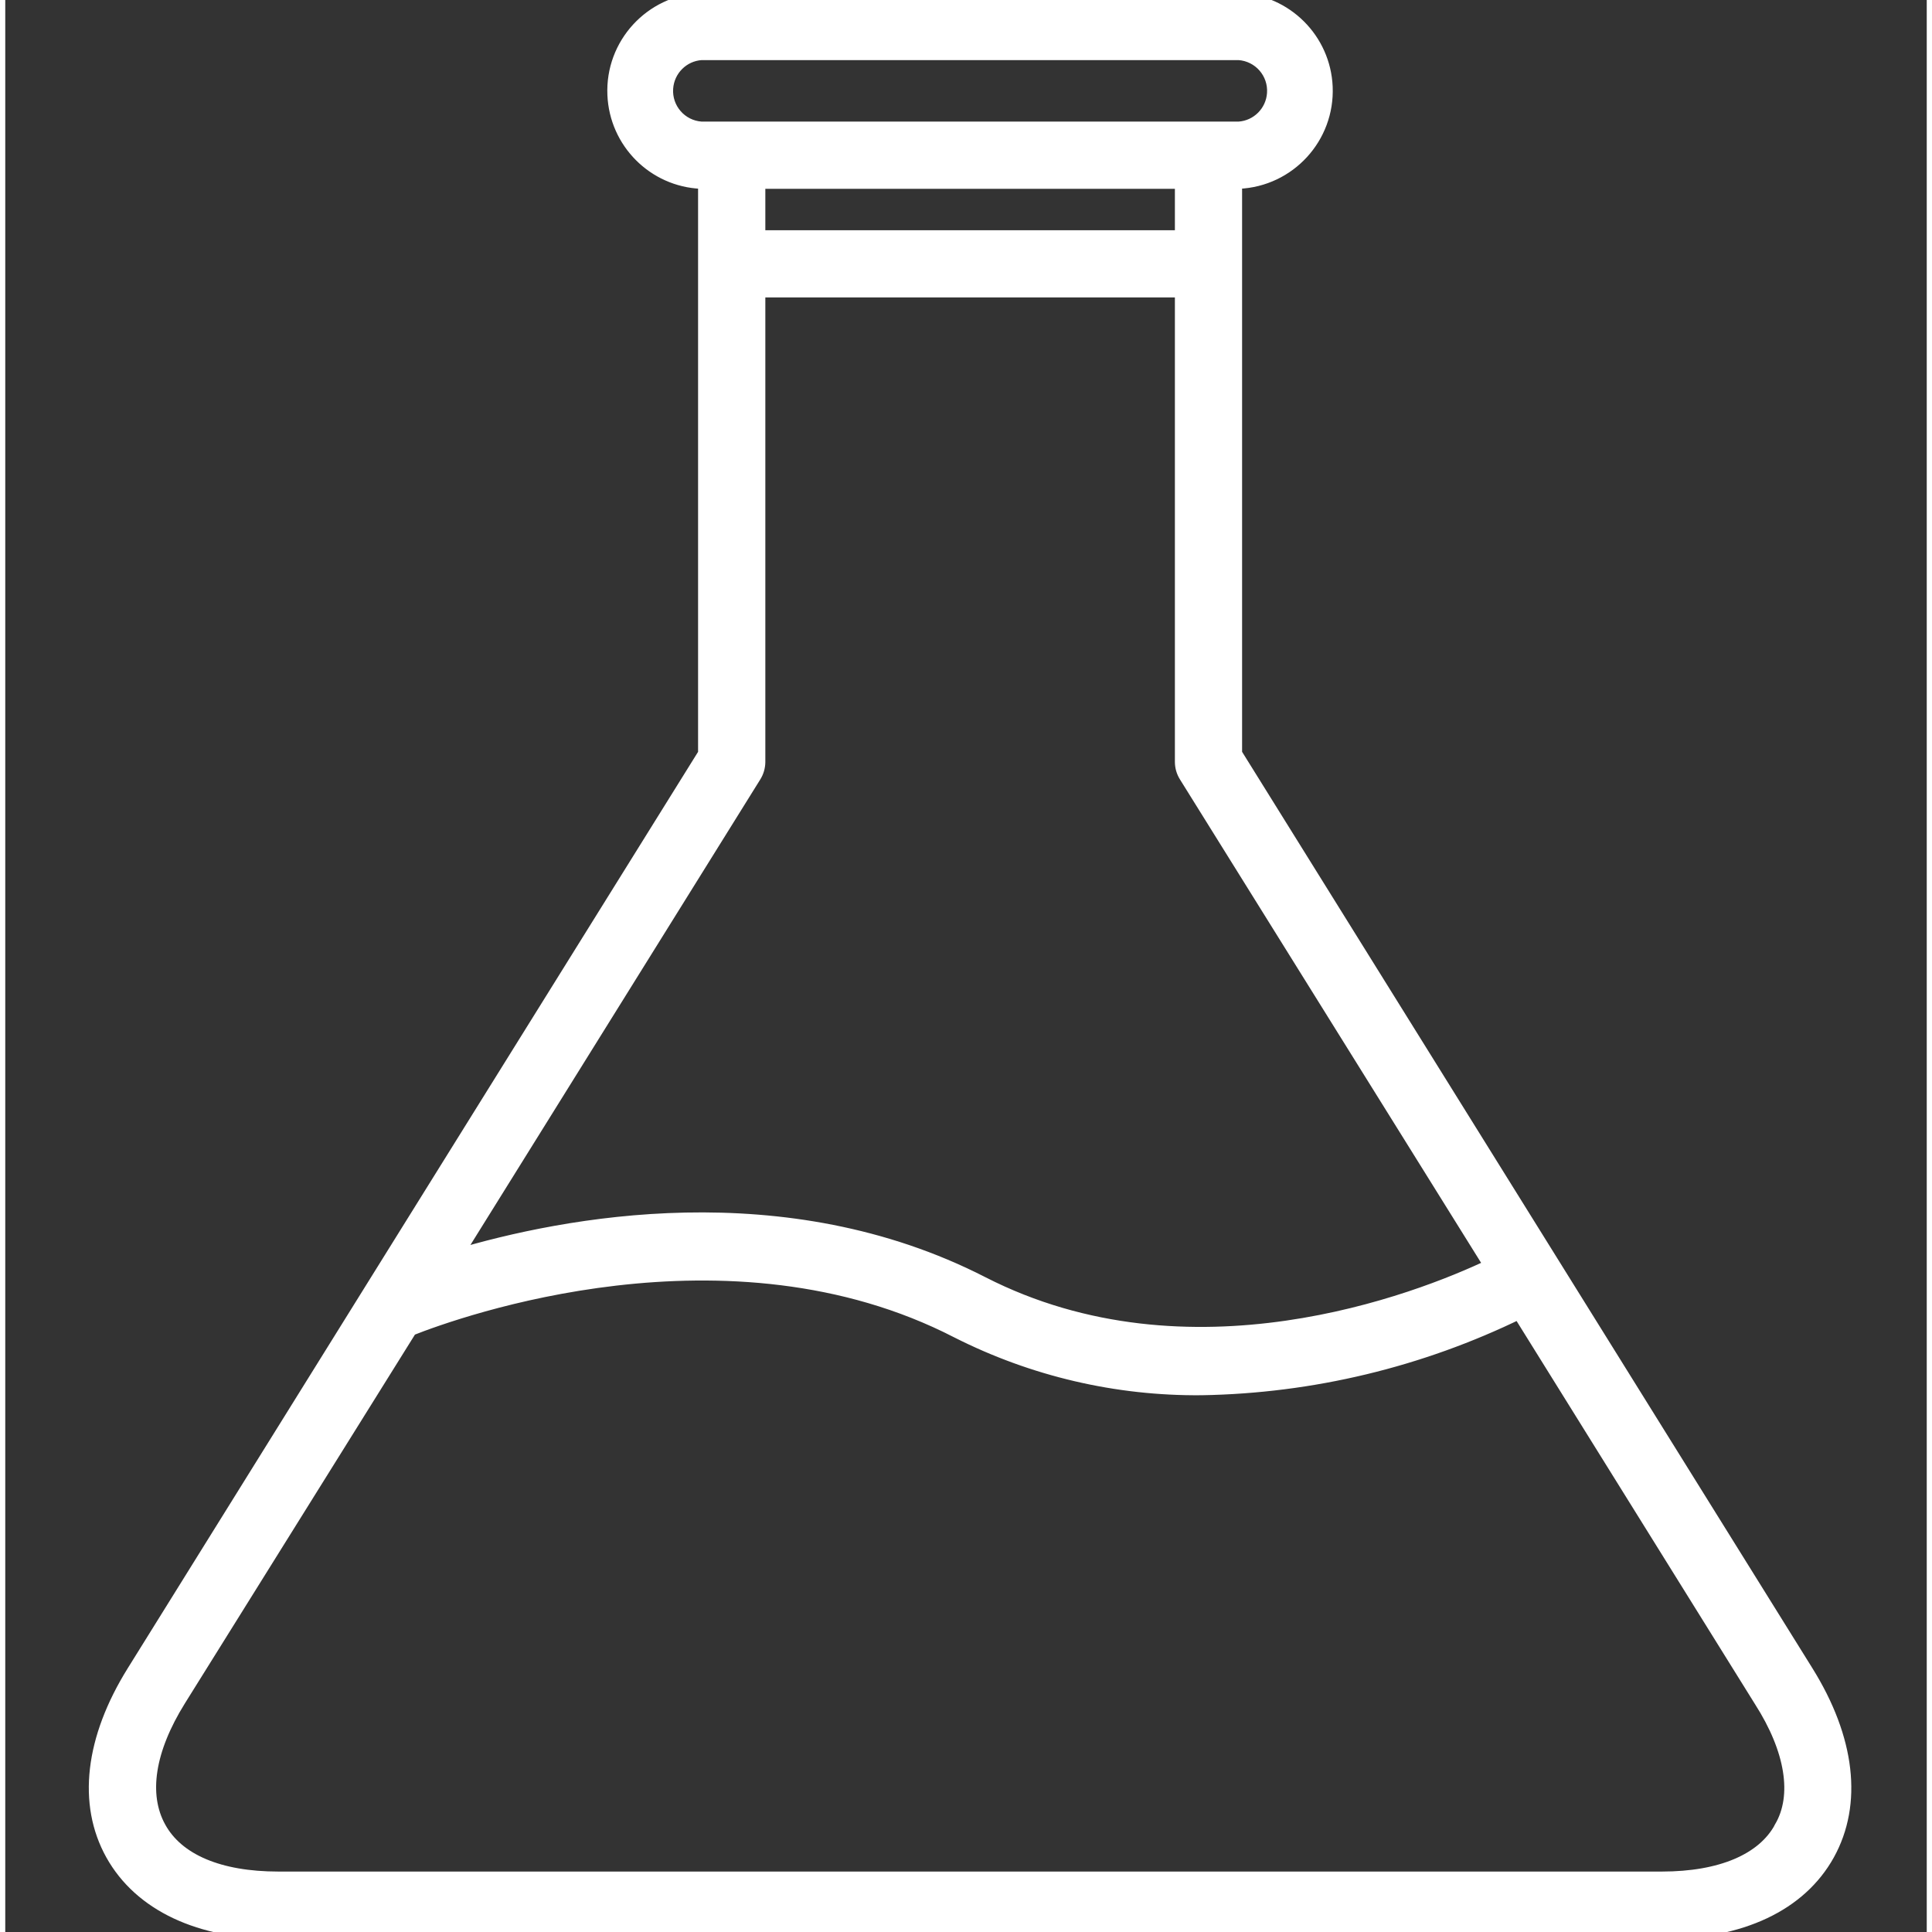 <?xml version="1.0"?>
<svg xmlns="http://www.w3.org/2000/svg" height="512px" version="1.1" viewBox="-6 0 135 135.739" width="512px">
<rect x="-6" y="0" width="135" height="135.739" fill="#333333" stroke="none"/>
<g id="surface1">
<path d="M 80.398 52.965 L 80.398 12.766 L 80.656 12.766 C 84.184 12.609 86.914 9.625 86.762 6.102 C 86.617 2.793 83.965 0.145 80.656 0 L 42.902 0 C 39.383 0.156 36.648 3.137 36.805 6.664 C 36.949 9.973 39.594 12.625 42.902 12.766 L 43.176 12.766 L 43.176 52.965 L 19.605 90.832 L 3.027 117.477 C 0.102 122.176 -0.43 126.719 1.539 130.258 C 3.516 133.793 7.645 135.738 13.18 135.738 L 110.398 135.738 C 115.945 135.738 120.074 133.793 122.035 130.258 C 123.996 126.719 123.473 122.176 120.547 117.477 Z M 42.902 9.043 C 41.434 8.945 40.324 7.672 40.426 6.203 C 40.516 4.875 41.574 3.812 42.902 3.723 L 80.672 3.723 C 82.141 3.824 83.25 5.094 83.148 6.566 C 83.059 7.895 82 8.957 80.672 9.043 Z M 76.676 12.766 L 76.676 16.676 L 46.902 16.676 L 46.902 12.766 Z M 46.613 54.512 C 46.801 54.219 46.898 53.879 46.902 53.535 L 46.902 20.398 L 76.676 20.398 L 76.676 53.52 C 76.676 53.871 76.773 54.207 76.961 54.504 L 98.414 88.941 C 93.211 91.422 77.199 97.625 62.645 90.184 C 48.711 83.039 33.363 85.977 25.57 88.309 Z M 118.785 128.418 C 117.543 130.73 114.527 131.992 110.398 131.992 L 13.18 131.992 C 9.047 131.992 6.07 130.754 4.793 128.418 C 3.516 126.09 4.012 122.922 6.195 119.414 L 22.449 93.359 C 25.762 92.043 44.777 85.207 60.906 93.52 C 66.215 96.207 72.09 97.582 78.039 97.527 C 85.789 97.398 93.41 95.566 100.371 92.168 L 117.355 119.461 C 119.562 122.91 120.098 126.16 118.785 128.41 Z M 118.785 128.418 " style=" fill-rule:nonzero;fill-opacity:1;" stroke="#FFFFFF" fill="#FFFFFF"/>
</g>
</svg>
